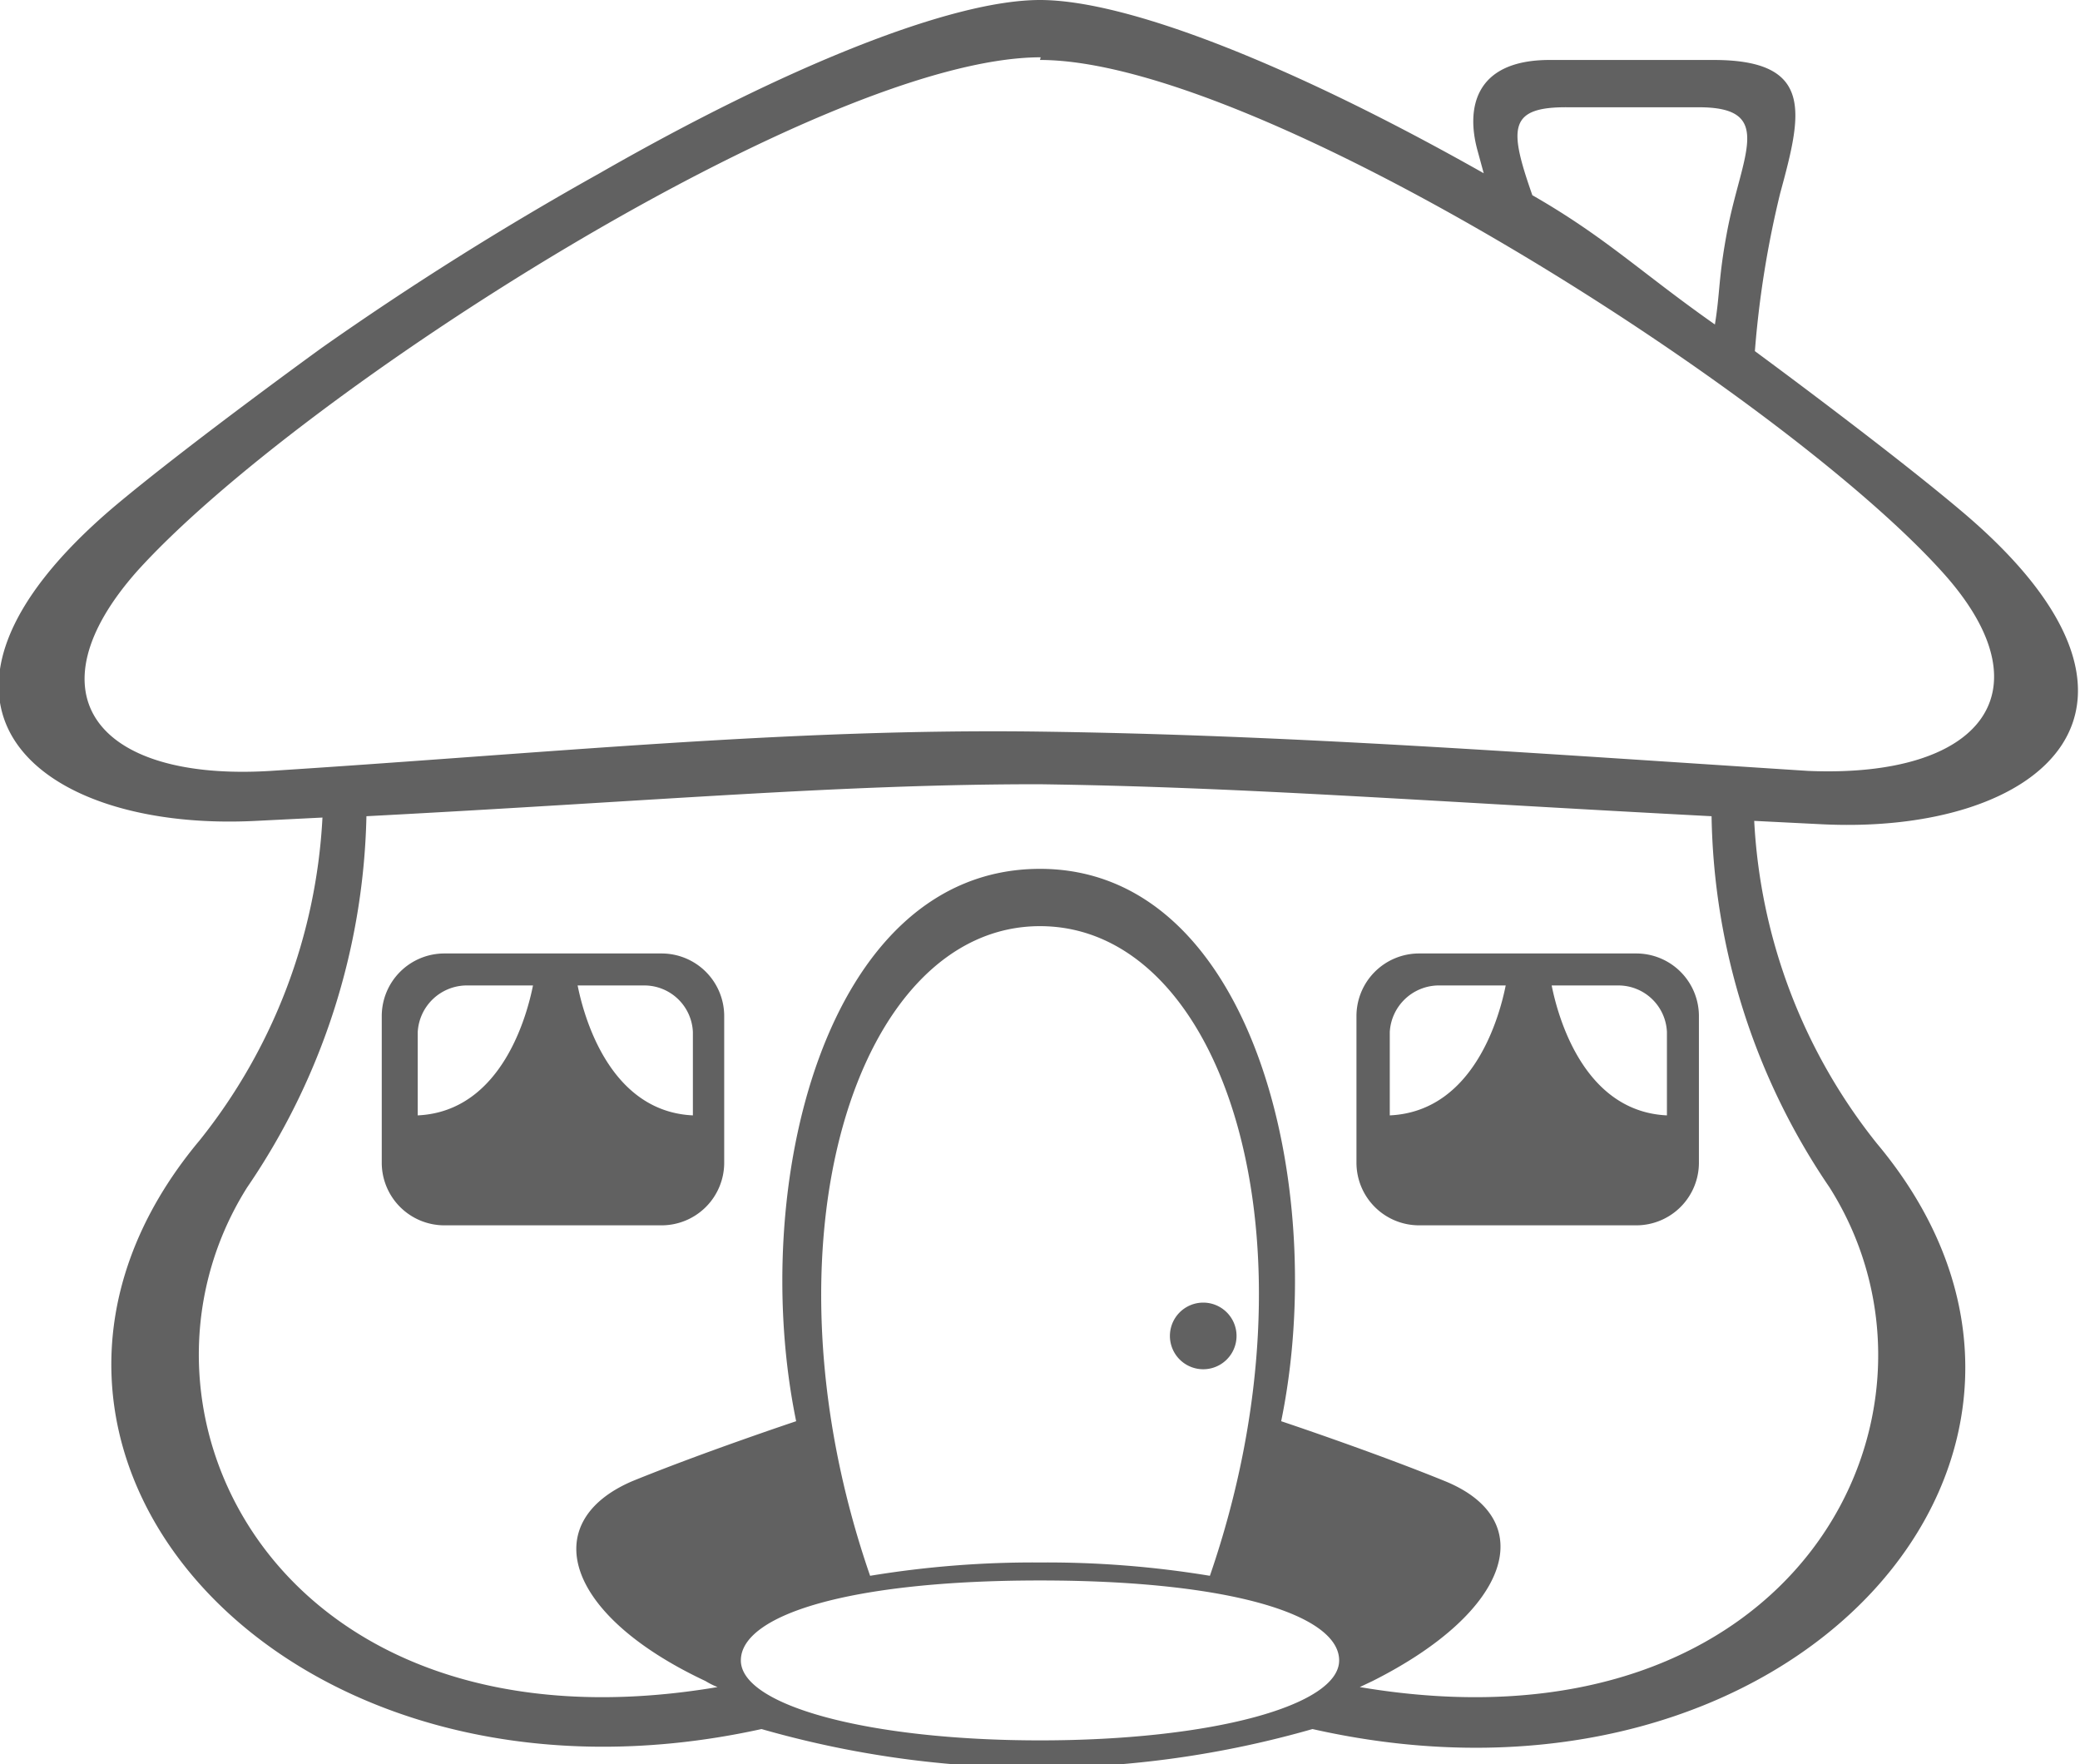 <svg xmlns="http://www.w3.org/2000/svg" viewBox="0 0 31.22 26.48"><defs><style>.cls-1{fill-rule:evenodd; fill: #616161;}</style></defs><title>Recurso 16</title><g id="Capa_2" data-name="Capa 2"><g id="Layer_1" data-name="Layer 1"><path class="cls-1" d="M8,14.79c-.08.4-.45,1.89-1.73,1.95V15.49a.74.74,0,0,1,.72-.7Zm-1.3-.48H9.93a.94.94,0,0,1,.94.94v2.2a.94.94,0,0,1-.94.94H6.67a.94.94,0,0,1-.94-.94v-2.2a.94.94,0,0,1,.94-.94m2,.48c.08.4.45,1.89,1.73,1.95V15.49a.73.73,0,0,0-.72-.7Z"/><path class="cls-1" d="M17.56,20.05a.48.48,0,1,1,1,0,.48.48,0,1,1-1,0"/><path class="cls-1" d="M15.61,26.12c2.57,0,4.49-.52,4.49-1.2s-1.62-1.2-4.49-1.2-4.49.52-4.49,1.2,1.93,1.2,4.49,1.2m0-12.22c2.77,0,4.28,4.73,2.55,9.75a15.05,15.05,0,0,0-2.55-.2,15.05,15.05,0,0,0-2.55.2c-1.73-5-.21-9.75,2.55-9.75m0-13c3.27,0,11.11,5,13.53,7.67,1.64,1.8.61,3.11-2,3-4.2-.27-7.78-.54-11.54-.59s-7.33.32-11.54.59c-2.61.16-3.64-1.15-2-3C4.49,5.88,12.34.86,15.62.86M23,2.93c-.35-1-.37-1.33.54-1.32H25.5c1.14,0,.65.7.43,1.83-.14.73-.11.94-.19,1.43C24.63,4.09,24.1,3.56,23,2.93m-7.41,8.84c-3,0-5.71.25-10.09.48a10.25,10.25,0,0,1-1.79,5.57c-2.13,3.38.49,8.61,7.06,7.5a1.11,1.11,0,0,1-.18-.09c-2.13-1-2.52-2.39-1.1-3,1.08-.44,2.46-.9,2.46-.9-.72-3.5.42-8.27,3.64-8.29s4.36,4.79,3.64,8.29c0,0,1.38.46,2.46.9,1.42.58,1,1.95-1.09,3l-.19.09c6.57,1.11,9.19-4.12,7.05-7.5a10.18,10.18,0,0,1-1.77-5.57c-4.39-.23-7.08-.44-10.1-.48M15.61,0c1.33,0,3.83,1,6.66,2.6l-.09-.33C22,1.63,22.13.9,23.26.9h2.46c1.53,0,1.32.82,1,2a14.87,14.87,0,0,0-.38,2.37s2,1.47,3.1,2.4c3.49,2.94,1.22,4.87-2.11,4.7l-1-.05a8.45,8.45,0,0,0,1.84,4.84c3.87,4.62-1.25,10.42-8.47,8.79a15,15,0,0,1-8.27,0C4.25,27.53-.87,21.73,3,17.11a8.45,8.45,0,0,0,1.84-4.84l-1,.05c-3.33.17-5.6-1.78-2.11-4.73,1.11-.93,3.1-2.37,3.1-2.37A47.63,47.63,0,0,1,9,2.6C11.79,1,14.28,0,15.61,0"/><path class="cls-1" d="M22.6,14.79c-.08.4-.45,1.89-1.74,1.95V15.49a.74.74,0,0,1,.72-.7Zm-1.31-.48h3.27a.94.94,0,0,1,.94.94v2.2a.94.94,0,0,1-.94.94H21.29a.94.94,0,0,1-.93-.94v-2.2a.94.94,0,0,1,.93-.94m2,.48c.08.4.45,1.89,1.73,1.95V15.49a.73.73,0,0,0-.72-.7Z"/></g></g></svg>